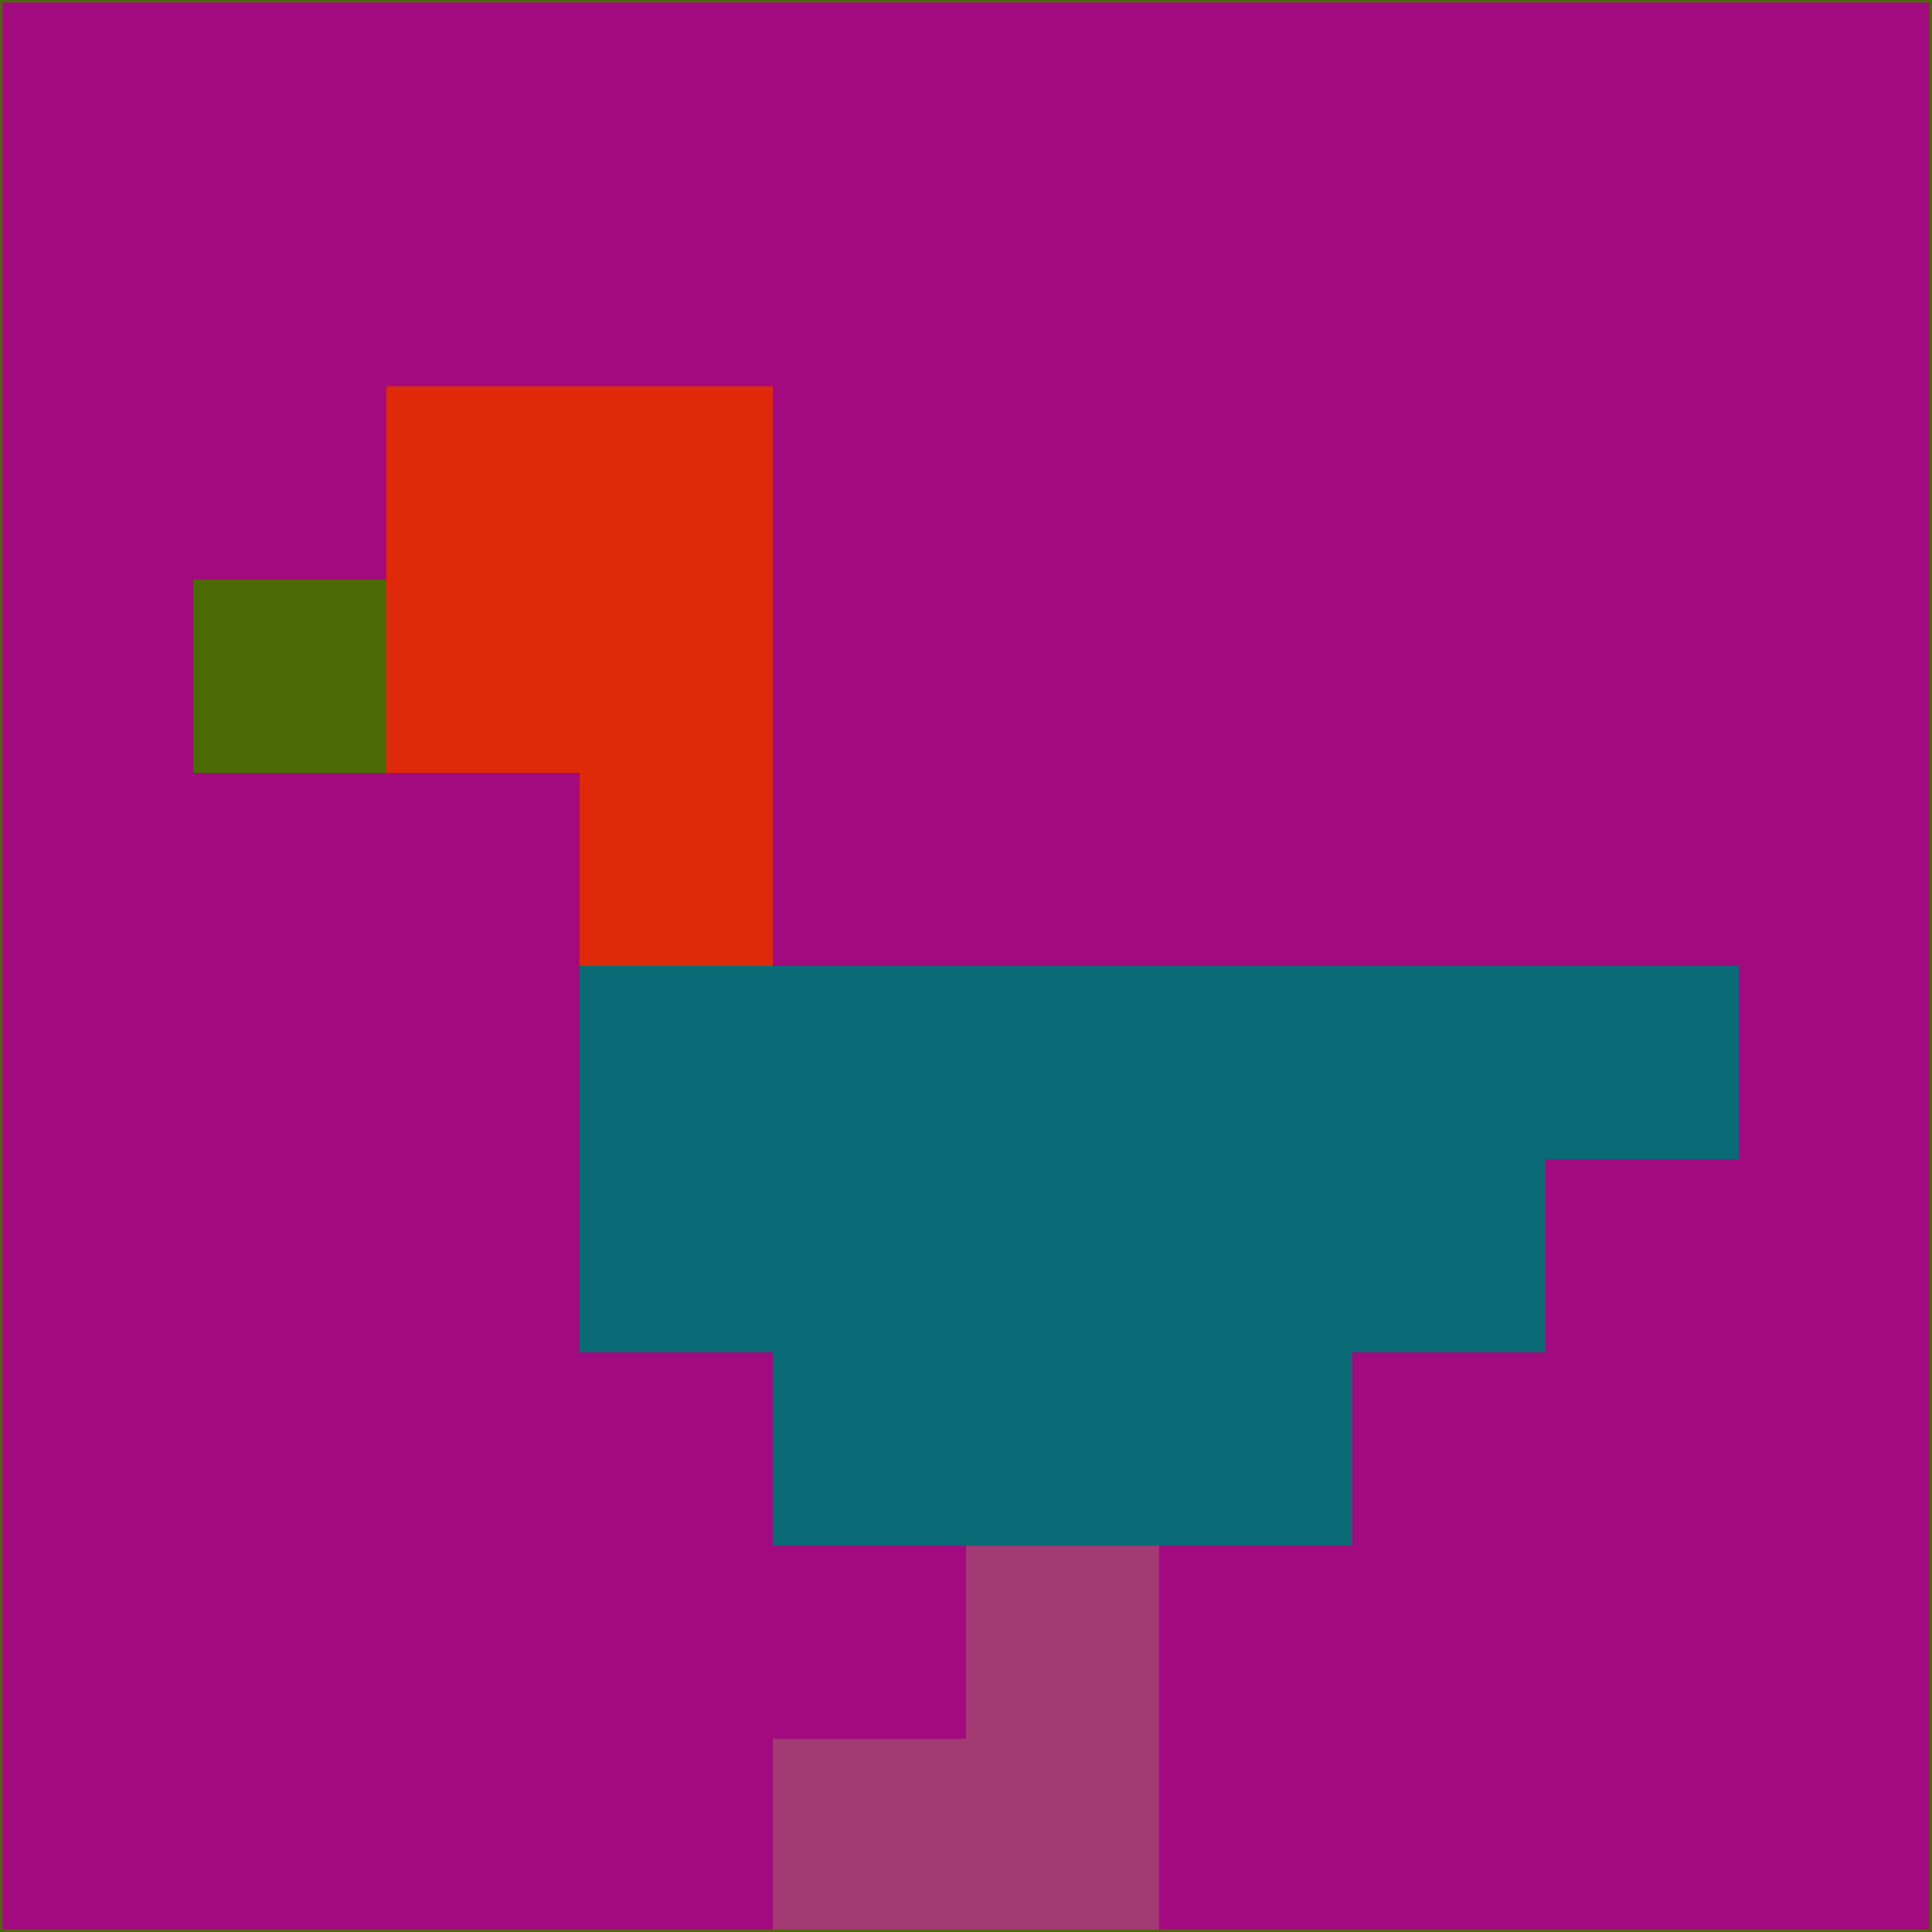 <svg xmlns="http://www.w3.org/2000/svg" version="1.1" width="785" height="785">
  <title>'goose-pfp-694263' by Dmitri Cherniak (Cyberpunk Edition)</title>
  <desc>
    seed=197610
    backgroundColor=#a20b80
    padding=20
    innerPadding=0
    timeout=500
    dimension=1
    border=false
    Save=function(){return n.handleSave()}
    frame=12

    Rendered at 2024-09-15T22:37:00.751Z
    Generated in 1ms
    Modified for Cyberpunk theme with new color scheme
  </desc>
  <defs/>
  <rect width="100%" height="100%" fill="#a20b80"/>
  <g>
    <g id="0-0">
      <rect x="0" y="0" height="785" width="785" fill="#a20b80"/>
      <g>
        <!-- Neon blue -->
        <rect id="0-0-2-2-2-2" x="157" y="157" width="157" height="157" fill="#de2a09"/>
        <rect id="0-0-3-2-1-4" x="235.5" y="157" width="78.5" height="314" fill="#de2a09"/>
        <!-- Electric purple -->
        <rect id="0-0-4-5-5-1" x="314" y="392.5" width="392.5" height="78.5" fill="#0a6a76"/>
        <rect id="0-0-3-5-5-2" x="235.5" y="392.5" width="392.5" height="157" fill="#0a6a76"/>
        <rect id="0-0-4-5-3-3" x="314" y="392.5" width="235.5" height="235.5" fill="#0a6a76"/>
        <!-- Neon pink -->
        <rect id="0-0-1-3-1-1" x="78.5" y="235.5" width="78.5" height="78.5" fill="#4c6a04"/>
        <!-- Cyber yellow -->
        <rect id="0-0-5-8-1-2" x="392.5" y="628" width="78.5" height="157" fill="#a33a73"/>
        <rect id="0-0-4-9-2-1" x="314" y="706.5" width="157" height="78.5" fill="#a33a73"/>
      </g>
      <rect x="0" y="0" stroke="#4c6a04" stroke-width="2" height="785" width="785" fill="none"/>
    </g>
  </g>
  <script xmlns=""/>
</svg>